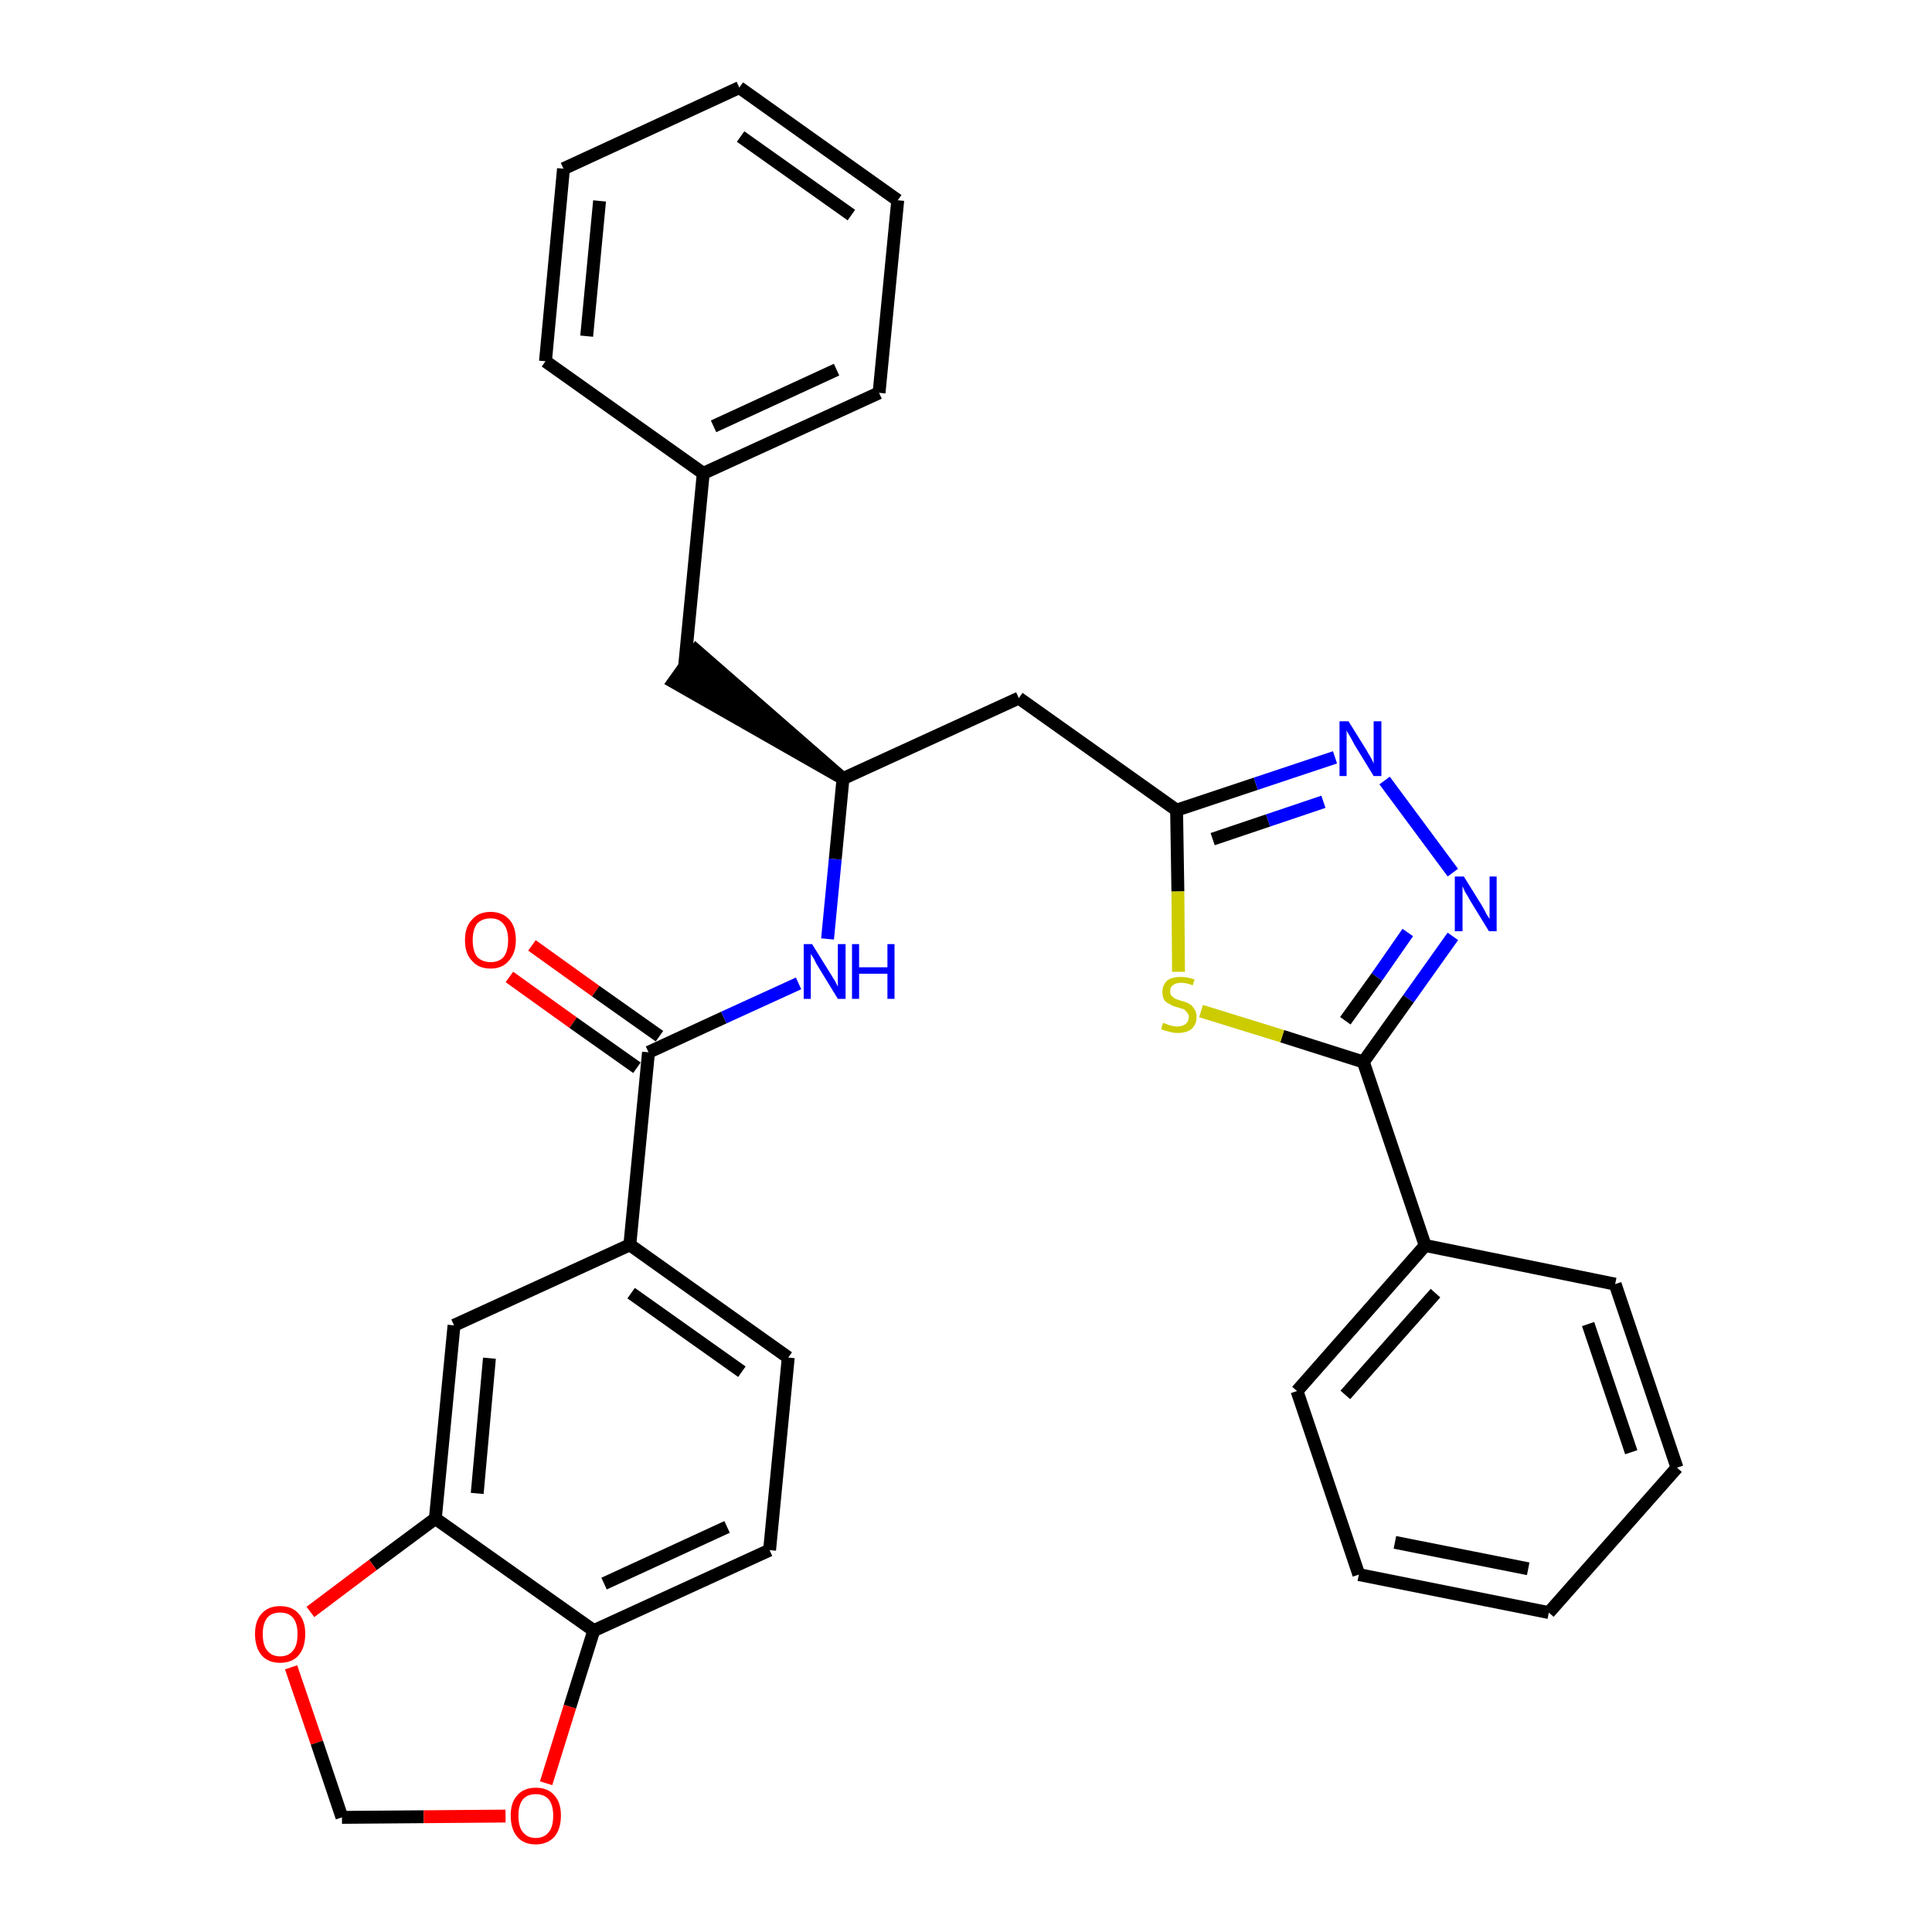 <?xml version='1.0' encoding='iso-8859-1'?>
<svg version='1.1' baseProfile='full'
              xmlns='http://www.w3.org/2000/svg'
                      xmlns:rdkit='http://www.rdkit.org/xml'
                      xmlns:xlink='http://www.w3.org/1999/xlink'
                  xml:space='preserve'
width='300px' height='300px' viewBox='0 0 300 300'>
<!-- END OF HEADER -->
<path class='bond-0 atom-0 atom-1' d='M 79.1,151.7 L 89.0,158.8' style='fill:none;fill-rule:evenodd;stroke:#FF0000;stroke-width:2.0px;stroke-linecap:butt;stroke-linejoin:miter;stroke-opacity:1' />
<path class='bond-0 atom-0 atom-1' d='M 89.0,158.8 L 98.9,165.8' style='fill:none;fill-rule:evenodd;stroke:#000000;stroke-width:2.0px;stroke-linecap:butt;stroke-linejoin:miter;stroke-opacity:1' />
<path class='bond-0 atom-0 atom-1' d='M 82.6,146.8 L 92.5,153.9' style='fill:none;fill-rule:evenodd;stroke:#FF0000;stroke-width:2.0px;stroke-linecap:butt;stroke-linejoin:miter;stroke-opacity:1' />
<path class='bond-0 atom-0 atom-1' d='M 92.5,153.9 L 102.4,160.9' style='fill:none;fill-rule:evenodd;stroke:#000000;stroke-width:2.0px;stroke-linecap:butt;stroke-linejoin:miter;stroke-opacity:1' />
<path class='bond-1 atom-1 atom-2' d='M 100.7,163.4 L 112.4,158.0' style='fill:none;fill-rule:evenodd;stroke:#000000;stroke-width:2.0px;stroke-linecap:butt;stroke-linejoin:miter;stroke-opacity:1' />
<path class='bond-1 atom-1 atom-2' d='M 112.4,158.0 L 124.0,152.7' style='fill:none;fill-rule:evenodd;stroke:#0000FF;stroke-width:2.0px;stroke-linecap:butt;stroke-linejoin:miter;stroke-opacity:1' />
<path class='bond-22 atom-1 atom-23' d='M 100.7,163.4 L 97.8,193.3' style='fill:none;fill-rule:evenodd;stroke:#000000;stroke-width:2.0px;stroke-linecap:butt;stroke-linejoin:miter;stroke-opacity:1' />
<path class='bond-2 atom-2 atom-3' d='M 128.5,145.8 L 129.7,133.4' style='fill:none;fill-rule:evenodd;stroke:#0000FF;stroke-width:2.0px;stroke-linecap:butt;stroke-linejoin:miter;stroke-opacity:1' />
<path class='bond-2 atom-2 atom-3' d='M 129.7,133.4 L 130.9,120.9' style='fill:none;fill-rule:evenodd;stroke:#000000;stroke-width:2.0px;stroke-linecap:butt;stroke-linejoin:miter;stroke-opacity:1' />
<path class='bond-3 atom-3 atom-4' d='M 130.9,120.9 L 108.1,101.0 L 104.6,105.9 Z' style='fill:#000000;fill-rule:evenodd;fill-opacity:1;stroke:#000000;stroke-width:2.0px;stroke-linecap:butt;stroke-linejoin:miter;stroke-opacity:1;' />
<path class='bond-10 atom-3 atom-11' d='M 130.9,120.9 L 158.2,108.4' style='fill:none;fill-rule:evenodd;stroke:#000000;stroke-width:2.0px;stroke-linecap:butt;stroke-linejoin:miter;stroke-opacity:1' />
<path class='bond-4 atom-4 atom-5' d='M 106.3,103.5 L 109.2,73.5' style='fill:none;fill-rule:evenodd;stroke:#000000;stroke-width:2.0px;stroke-linecap:butt;stroke-linejoin:miter;stroke-opacity:1' />
<path class='bond-5 atom-5 atom-6' d='M 109.2,73.5 L 136.5,61.0' style='fill:none;fill-rule:evenodd;stroke:#000000;stroke-width:2.0px;stroke-linecap:butt;stroke-linejoin:miter;stroke-opacity:1' />
<path class='bond-5 atom-5 atom-6' d='M 110.8,66.2 L 129.9,57.4' style='fill:none;fill-rule:evenodd;stroke:#000000;stroke-width:2.0px;stroke-linecap:butt;stroke-linejoin:miter;stroke-opacity:1' />
<path class='bond-31 atom-10 atom-5' d='M 84.7,56.1 L 109.2,73.5' style='fill:none;fill-rule:evenodd;stroke:#000000;stroke-width:2.0px;stroke-linecap:butt;stroke-linejoin:miter;stroke-opacity:1' />
<path class='bond-6 atom-6 atom-7' d='M 136.5,61.0 L 139.4,31.1' style='fill:none;fill-rule:evenodd;stroke:#000000;stroke-width:2.0px;stroke-linecap:butt;stroke-linejoin:miter;stroke-opacity:1' />
<path class='bond-7 atom-7 atom-8' d='M 139.4,31.1 L 114.8,13.6' style='fill:none;fill-rule:evenodd;stroke:#000000;stroke-width:2.0px;stroke-linecap:butt;stroke-linejoin:miter;stroke-opacity:1' />
<path class='bond-7 atom-7 atom-8' d='M 132.2,33.4 L 115.0,21.2' style='fill:none;fill-rule:evenodd;stroke:#000000;stroke-width:2.0px;stroke-linecap:butt;stroke-linejoin:miter;stroke-opacity:1' />
<path class='bond-8 atom-8 atom-9' d='M 114.8,13.6 L 87.5,26.2' style='fill:none;fill-rule:evenodd;stroke:#000000;stroke-width:2.0px;stroke-linecap:butt;stroke-linejoin:miter;stroke-opacity:1' />
<path class='bond-9 atom-9 atom-10' d='M 87.5,26.2 L 84.7,56.1' style='fill:none;fill-rule:evenodd;stroke:#000000;stroke-width:2.0px;stroke-linecap:butt;stroke-linejoin:miter;stroke-opacity:1' />
<path class='bond-9 atom-9 atom-10' d='M 93.1,31.2 L 91.1,52.2' style='fill:none;fill-rule:evenodd;stroke:#000000;stroke-width:2.0px;stroke-linecap:butt;stroke-linejoin:miter;stroke-opacity:1' />
<path class='bond-11 atom-11 atom-12' d='M 158.2,108.4 L 182.7,125.8' style='fill:none;fill-rule:evenodd;stroke:#000000;stroke-width:2.0px;stroke-linecap:butt;stroke-linejoin:miter;stroke-opacity:1' />
<path class='bond-12 atom-12 atom-13' d='M 182.7,125.8 L 195.0,121.7' style='fill:none;fill-rule:evenodd;stroke:#000000;stroke-width:2.0px;stroke-linecap:butt;stroke-linejoin:miter;stroke-opacity:1' />
<path class='bond-12 atom-12 atom-13' d='M 195.0,121.7 L 207.3,117.6' style='fill:none;fill-rule:evenodd;stroke:#0000FF;stroke-width:2.0px;stroke-linecap:butt;stroke-linejoin:miter;stroke-opacity:1' />
<path class='bond-12 atom-12 atom-13' d='M 188.3,130.3 L 196.9,127.4' style='fill:none;fill-rule:evenodd;stroke:#000000;stroke-width:2.0px;stroke-linecap:butt;stroke-linejoin:miter;stroke-opacity:1' />
<path class='bond-12 atom-12 atom-13' d='M 196.9,127.4 L 205.5,124.5' style='fill:none;fill-rule:evenodd;stroke:#0000FF;stroke-width:2.0px;stroke-linecap:butt;stroke-linejoin:miter;stroke-opacity:1' />
<path class='bond-32 atom-22 atom-12' d='M 183.0,150.9 L 182.9,138.4' style='fill:none;fill-rule:evenodd;stroke:#CCCC00;stroke-width:2.0px;stroke-linecap:butt;stroke-linejoin:miter;stroke-opacity:1' />
<path class='bond-32 atom-22 atom-12' d='M 182.9,138.4 L 182.7,125.8' style='fill:none;fill-rule:evenodd;stroke:#000000;stroke-width:2.0px;stroke-linecap:butt;stroke-linejoin:miter;stroke-opacity:1' />
<path class='bond-13 atom-13 atom-14' d='M 215.0,121.2 L 225.6,135.5' style='fill:none;fill-rule:evenodd;stroke:#0000FF;stroke-width:2.0px;stroke-linecap:butt;stroke-linejoin:miter;stroke-opacity:1' />
<path class='bond-14 atom-14 atom-15' d='M 225.6,145.4 L 218.7,155.1' style='fill:none;fill-rule:evenodd;stroke:#0000FF;stroke-width:2.0px;stroke-linecap:butt;stroke-linejoin:miter;stroke-opacity:1' />
<path class='bond-14 atom-14 atom-15' d='M 218.7,155.1 L 211.7,164.9' style='fill:none;fill-rule:evenodd;stroke:#000000;stroke-width:2.0px;stroke-linecap:butt;stroke-linejoin:miter;stroke-opacity:1' />
<path class='bond-14 atom-14 atom-15' d='M 218.6,144.8 L 213.8,151.7' style='fill:none;fill-rule:evenodd;stroke:#0000FF;stroke-width:2.0px;stroke-linecap:butt;stroke-linejoin:miter;stroke-opacity:1' />
<path class='bond-14 atom-14 atom-15' d='M 213.8,151.7 L 208.9,158.5' style='fill:none;fill-rule:evenodd;stroke:#000000;stroke-width:2.0px;stroke-linecap:butt;stroke-linejoin:miter;stroke-opacity:1' />
<path class='bond-15 atom-15 atom-16' d='M 211.7,164.9 L 221.3,193.4' style='fill:none;fill-rule:evenodd;stroke:#000000;stroke-width:2.0px;stroke-linecap:butt;stroke-linejoin:miter;stroke-opacity:1' />
<path class='bond-21 atom-15 atom-22' d='M 211.7,164.9 L 199.1,160.9' style='fill:none;fill-rule:evenodd;stroke:#000000;stroke-width:2.0px;stroke-linecap:butt;stroke-linejoin:miter;stroke-opacity:1' />
<path class='bond-21 atom-15 atom-22' d='M 199.1,160.9 L 186.5,157.0' style='fill:none;fill-rule:evenodd;stroke:#CCCC00;stroke-width:2.0px;stroke-linecap:butt;stroke-linejoin:miter;stroke-opacity:1' />
<path class='bond-16 atom-16 atom-17' d='M 221.3,193.4 L 201.4,216.0' style='fill:none;fill-rule:evenodd;stroke:#000000;stroke-width:2.0px;stroke-linecap:butt;stroke-linejoin:miter;stroke-opacity:1' />
<path class='bond-16 atom-16 atom-17' d='M 222.9,200.8 L 208.9,216.6' style='fill:none;fill-rule:evenodd;stroke:#000000;stroke-width:2.0px;stroke-linecap:butt;stroke-linejoin:miter;stroke-opacity:1' />
<path class='bond-34 atom-21 atom-16' d='M 250.8,199.4 L 221.3,193.4' style='fill:none;fill-rule:evenodd;stroke:#000000;stroke-width:2.0px;stroke-linecap:butt;stroke-linejoin:miter;stroke-opacity:1' />
<path class='bond-17 atom-17 atom-18' d='M 201.4,216.0 L 211.0,244.5' style='fill:none;fill-rule:evenodd;stroke:#000000;stroke-width:2.0px;stroke-linecap:butt;stroke-linejoin:miter;stroke-opacity:1' />
<path class='bond-18 atom-18 atom-19' d='M 211.0,244.5 L 240.5,250.4' style='fill:none;fill-rule:evenodd;stroke:#000000;stroke-width:2.0px;stroke-linecap:butt;stroke-linejoin:miter;stroke-opacity:1' />
<path class='bond-18 atom-18 atom-19' d='M 216.6,239.5 L 237.3,243.6' style='fill:none;fill-rule:evenodd;stroke:#000000;stroke-width:2.0px;stroke-linecap:butt;stroke-linejoin:miter;stroke-opacity:1' />
<path class='bond-19 atom-19 atom-20' d='M 240.5,250.4 L 260.4,227.9' style='fill:none;fill-rule:evenodd;stroke:#000000;stroke-width:2.0px;stroke-linecap:butt;stroke-linejoin:miter;stroke-opacity:1' />
<path class='bond-20 atom-20 atom-21' d='M 260.4,227.9 L 250.8,199.4' style='fill:none;fill-rule:evenodd;stroke:#000000;stroke-width:2.0px;stroke-linecap:butt;stroke-linejoin:miter;stroke-opacity:1' />
<path class='bond-20 atom-20 atom-21' d='M 253.3,225.5 L 246.6,205.6' style='fill:none;fill-rule:evenodd;stroke:#000000;stroke-width:2.0px;stroke-linecap:butt;stroke-linejoin:miter;stroke-opacity:1' />
<path class='bond-23 atom-23 atom-24' d='M 97.8,193.3 L 122.4,210.8' style='fill:none;fill-rule:evenodd;stroke:#000000;stroke-width:2.0px;stroke-linecap:butt;stroke-linejoin:miter;stroke-opacity:1' />
<path class='bond-23 atom-23 atom-24' d='M 98.0,200.8 L 115.2,213.0' style='fill:none;fill-rule:evenodd;stroke:#000000;stroke-width:2.0px;stroke-linecap:butt;stroke-linejoin:miter;stroke-opacity:1' />
<path class='bond-33 atom-28 atom-23' d='M 70.5,205.8 L 97.8,193.3' style='fill:none;fill-rule:evenodd;stroke:#000000;stroke-width:2.0px;stroke-linecap:butt;stroke-linejoin:miter;stroke-opacity:1' />
<path class='bond-24 atom-24 atom-25' d='M 122.4,210.8 L 119.5,240.7' style='fill:none;fill-rule:evenodd;stroke:#000000;stroke-width:2.0px;stroke-linecap:butt;stroke-linejoin:miter;stroke-opacity:1' />
<path class='bond-25 atom-25 atom-26' d='M 119.5,240.7 L 92.2,253.2' style='fill:none;fill-rule:evenodd;stroke:#000000;stroke-width:2.0px;stroke-linecap:butt;stroke-linejoin:miter;stroke-opacity:1' />
<path class='bond-25 atom-25 atom-26' d='M 112.9,237.1 L 93.8,245.9' style='fill:none;fill-rule:evenodd;stroke:#000000;stroke-width:2.0px;stroke-linecap:butt;stroke-linejoin:miter;stroke-opacity:1' />
<path class='bond-26 atom-26 atom-27' d='M 92.2,253.2 L 67.6,235.8' style='fill:none;fill-rule:evenodd;stroke:#000000;stroke-width:2.0px;stroke-linecap:butt;stroke-linejoin:miter;stroke-opacity:1' />
<path class='bond-35 atom-31 atom-26' d='M 84.8,276.9 L 88.5,265.0' style='fill:none;fill-rule:evenodd;stroke:#FF0000;stroke-width:2.0px;stroke-linecap:butt;stroke-linejoin:miter;stroke-opacity:1' />
<path class='bond-35 atom-31 atom-26' d='M 88.5,265.0 L 92.2,253.2' style='fill:none;fill-rule:evenodd;stroke:#000000;stroke-width:2.0px;stroke-linecap:butt;stroke-linejoin:miter;stroke-opacity:1' />
<path class='bond-27 atom-27 atom-28' d='M 67.6,235.8 L 70.5,205.8' style='fill:none;fill-rule:evenodd;stroke:#000000;stroke-width:2.0px;stroke-linecap:butt;stroke-linejoin:miter;stroke-opacity:1' />
<path class='bond-27 atom-27 atom-28' d='M 74.1,231.9 L 76.0,210.9' style='fill:none;fill-rule:evenodd;stroke:#000000;stroke-width:2.0px;stroke-linecap:butt;stroke-linejoin:miter;stroke-opacity:1' />
<path class='bond-28 atom-27 atom-29' d='M 67.6,235.8 L 57.9,243.0' style='fill:none;fill-rule:evenodd;stroke:#000000;stroke-width:2.0px;stroke-linecap:butt;stroke-linejoin:miter;stroke-opacity:1' />
<path class='bond-28 atom-27 atom-29' d='M 57.9,243.0 L 48.2,250.3' style='fill:none;fill-rule:evenodd;stroke:#FF0000;stroke-width:2.0px;stroke-linecap:butt;stroke-linejoin:miter;stroke-opacity:1' />
<path class='bond-29 atom-29 atom-30' d='M 45.2,258.9 L 49.2,270.6' style='fill:none;fill-rule:evenodd;stroke:#FF0000;stroke-width:2.0px;stroke-linecap:butt;stroke-linejoin:miter;stroke-opacity:1' />
<path class='bond-29 atom-29 atom-30' d='M 49.2,270.6 L 53.1,282.2' style='fill:none;fill-rule:evenodd;stroke:#000000;stroke-width:2.0px;stroke-linecap:butt;stroke-linejoin:miter;stroke-opacity:1' />
<path class='bond-30 atom-30 atom-31' d='M 53.1,282.2 L 65.8,282.1' style='fill:none;fill-rule:evenodd;stroke:#000000;stroke-width:2.0px;stroke-linecap:butt;stroke-linejoin:miter;stroke-opacity:1' />
<path class='bond-30 atom-30 atom-31' d='M 65.8,282.1 L 78.5,282.0' style='fill:none;fill-rule:evenodd;stroke:#FF0000;stroke-width:2.0px;stroke-linecap:butt;stroke-linejoin:miter;stroke-opacity:1' />
<path  class='atom-0' d='M 72.2 146.0
Q 72.2 143.9, 73.3 142.8
Q 74.3 141.6, 76.2 141.6
Q 78.0 141.6, 79.1 142.8
Q 80.1 143.9, 80.1 146.0
Q 80.1 148.0, 79.0 149.2
Q 78.0 150.4, 76.2 150.4
Q 74.3 150.4, 73.3 149.2
Q 72.2 148.1, 72.2 146.0
M 76.2 149.4
Q 77.5 149.4, 78.2 148.6
Q 78.9 147.7, 78.9 146.0
Q 78.9 144.3, 78.2 143.5
Q 77.5 142.6, 76.2 142.6
Q 74.9 142.6, 74.1 143.4
Q 73.4 144.3, 73.4 146.0
Q 73.4 147.7, 74.1 148.6
Q 74.9 149.4, 76.2 149.4
' fill='#FF0000'/>
<path  class='atom-2' d='M 126.1 146.6
L 128.9 151.1
Q 129.2 151.6, 129.7 152.4
Q 130.1 153.2, 130.1 153.2
L 130.1 146.6
L 131.3 146.6
L 131.3 155.1
L 130.1 155.1
L 127.1 150.2
Q 126.7 149.6, 126.4 148.9
Q 126.0 148.3, 125.9 148.1
L 125.9 155.1
L 124.8 155.1
L 124.8 146.6
L 126.1 146.6
' fill='#0000FF'/>
<path  class='atom-2' d='M 132.3 146.6
L 133.4 146.6
L 133.4 150.2
L 137.8 150.2
L 137.8 146.6
L 138.9 146.6
L 138.9 155.1
L 137.8 155.1
L 137.8 151.2
L 133.4 151.2
L 133.4 155.1
L 132.3 155.1
L 132.3 146.6
' fill='#0000FF'/>
<path  class='atom-13' d='M 209.4 112.0
L 212.2 116.5
Q 212.4 116.9, 212.9 117.7
Q 213.3 118.5, 213.3 118.6
L 213.3 112.0
L 214.5 112.0
L 214.5 120.5
L 213.3 120.5
L 210.3 115.6
Q 210.0 115.0, 209.6 114.3
Q 209.2 113.7, 209.1 113.4
L 209.1 120.5
L 208.0 120.5
L 208.0 112.0
L 209.4 112.0
' fill='#0000FF'/>
<path  class='atom-14' d='M 227.3 136.1
L 230.1 140.6
Q 230.4 141.1, 230.8 141.9
Q 231.3 142.7, 231.3 142.7
L 231.3 136.1
L 232.4 136.1
L 232.4 144.6
L 231.2 144.6
L 228.2 139.7
Q 227.9 139.1, 227.5 138.5
Q 227.2 137.8, 227.1 137.6
L 227.1 144.6
L 225.9 144.6
L 225.9 136.1
L 227.3 136.1
' fill='#0000FF'/>
<path  class='atom-22' d='M 180.6 158.8
Q 180.7 158.9, 181.1 159.0
Q 181.5 159.2, 182.0 159.3
Q 182.4 159.4, 182.8 159.4
Q 183.6 159.4, 184.1 159.0
Q 184.6 158.6, 184.6 157.9
Q 184.6 157.5, 184.3 157.2
Q 184.1 156.9, 183.8 156.7
Q 183.4 156.6, 182.8 156.4
Q 182.0 156.2, 181.6 155.9
Q 181.1 155.7, 180.8 155.3
Q 180.5 154.8, 180.5 154.0
Q 180.5 153.0, 181.2 152.3
Q 181.9 151.7, 183.4 151.7
Q 184.4 151.7, 185.5 152.1
L 185.2 153.0
Q 184.2 152.6, 183.4 152.6
Q 182.6 152.6, 182.1 153.0
Q 181.7 153.3, 181.7 153.9
Q 181.7 154.4, 181.9 154.6
Q 182.2 154.9, 182.5 155.1
Q 182.8 155.2, 183.4 155.4
Q 184.2 155.6, 184.7 155.9
Q 185.1 156.1, 185.4 156.6
Q 185.8 157.1, 185.8 157.9
Q 185.8 159.1, 185.0 159.8
Q 184.2 160.4, 182.9 160.4
Q 182.1 160.4, 181.6 160.2
Q 181.0 160.1, 180.3 159.8
L 180.6 158.8
' fill='#CCCC00'/>
<path  class='atom-29' d='M 39.6 253.7
Q 39.6 251.7, 40.6 250.6
Q 41.6 249.4, 43.5 249.4
Q 45.4 249.4, 46.4 250.6
Q 47.4 251.7, 47.4 253.7
Q 47.4 255.8, 46.4 257.0
Q 45.4 258.2, 43.5 258.2
Q 41.6 258.2, 40.6 257.0
Q 39.6 255.8, 39.6 253.7
M 43.5 257.2
Q 44.8 257.2, 45.5 256.3
Q 46.2 255.5, 46.2 253.7
Q 46.2 252.1, 45.5 251.2
Q 44.8 250.4, 43.5 250.4
Q 42.2 250.4, 41.5 251.2
Q 40.8 252.1, 40.8 253.7
Q 40.8 255.5, 41.5 256.3
Q 42.2 257.2, 43.5 257.2
' fill='#FF0000'/>
<path  class='atom-31' d='M 79.3 281.9
Q 79.3 279.9, 80.3 278.8
Q 81.3 277.6, 83.2 277.6
Q 85.1 277.6, 86.1 278.8
Q 87.1 279.9, 87.1 281.9
Q 87.1 284.0, 86.1 285.2
Q 85.0 286.4, 83.2 286.4
Q 81.3 286.4, 80.3 285.2
Q 79.3 284.0, 79.3 281.9
M 83.2 285.4
Q 84.5 285.4, 85.2 284.5
Q 85.9 283.7, 85.9 281.9
Q 85.9 280.3, 85.2 279.4
Q 84.5 278.6, 83.2 278.6
Q 81.9 278.6, 81.2 279.4
Q 80.5 280.3, 80.5 281.9
Q 80.5 283.7, 81.2 284.5
Q 81.9 285.4, 83.2 285.4
' fill='#FF0000'/>
</svg>
